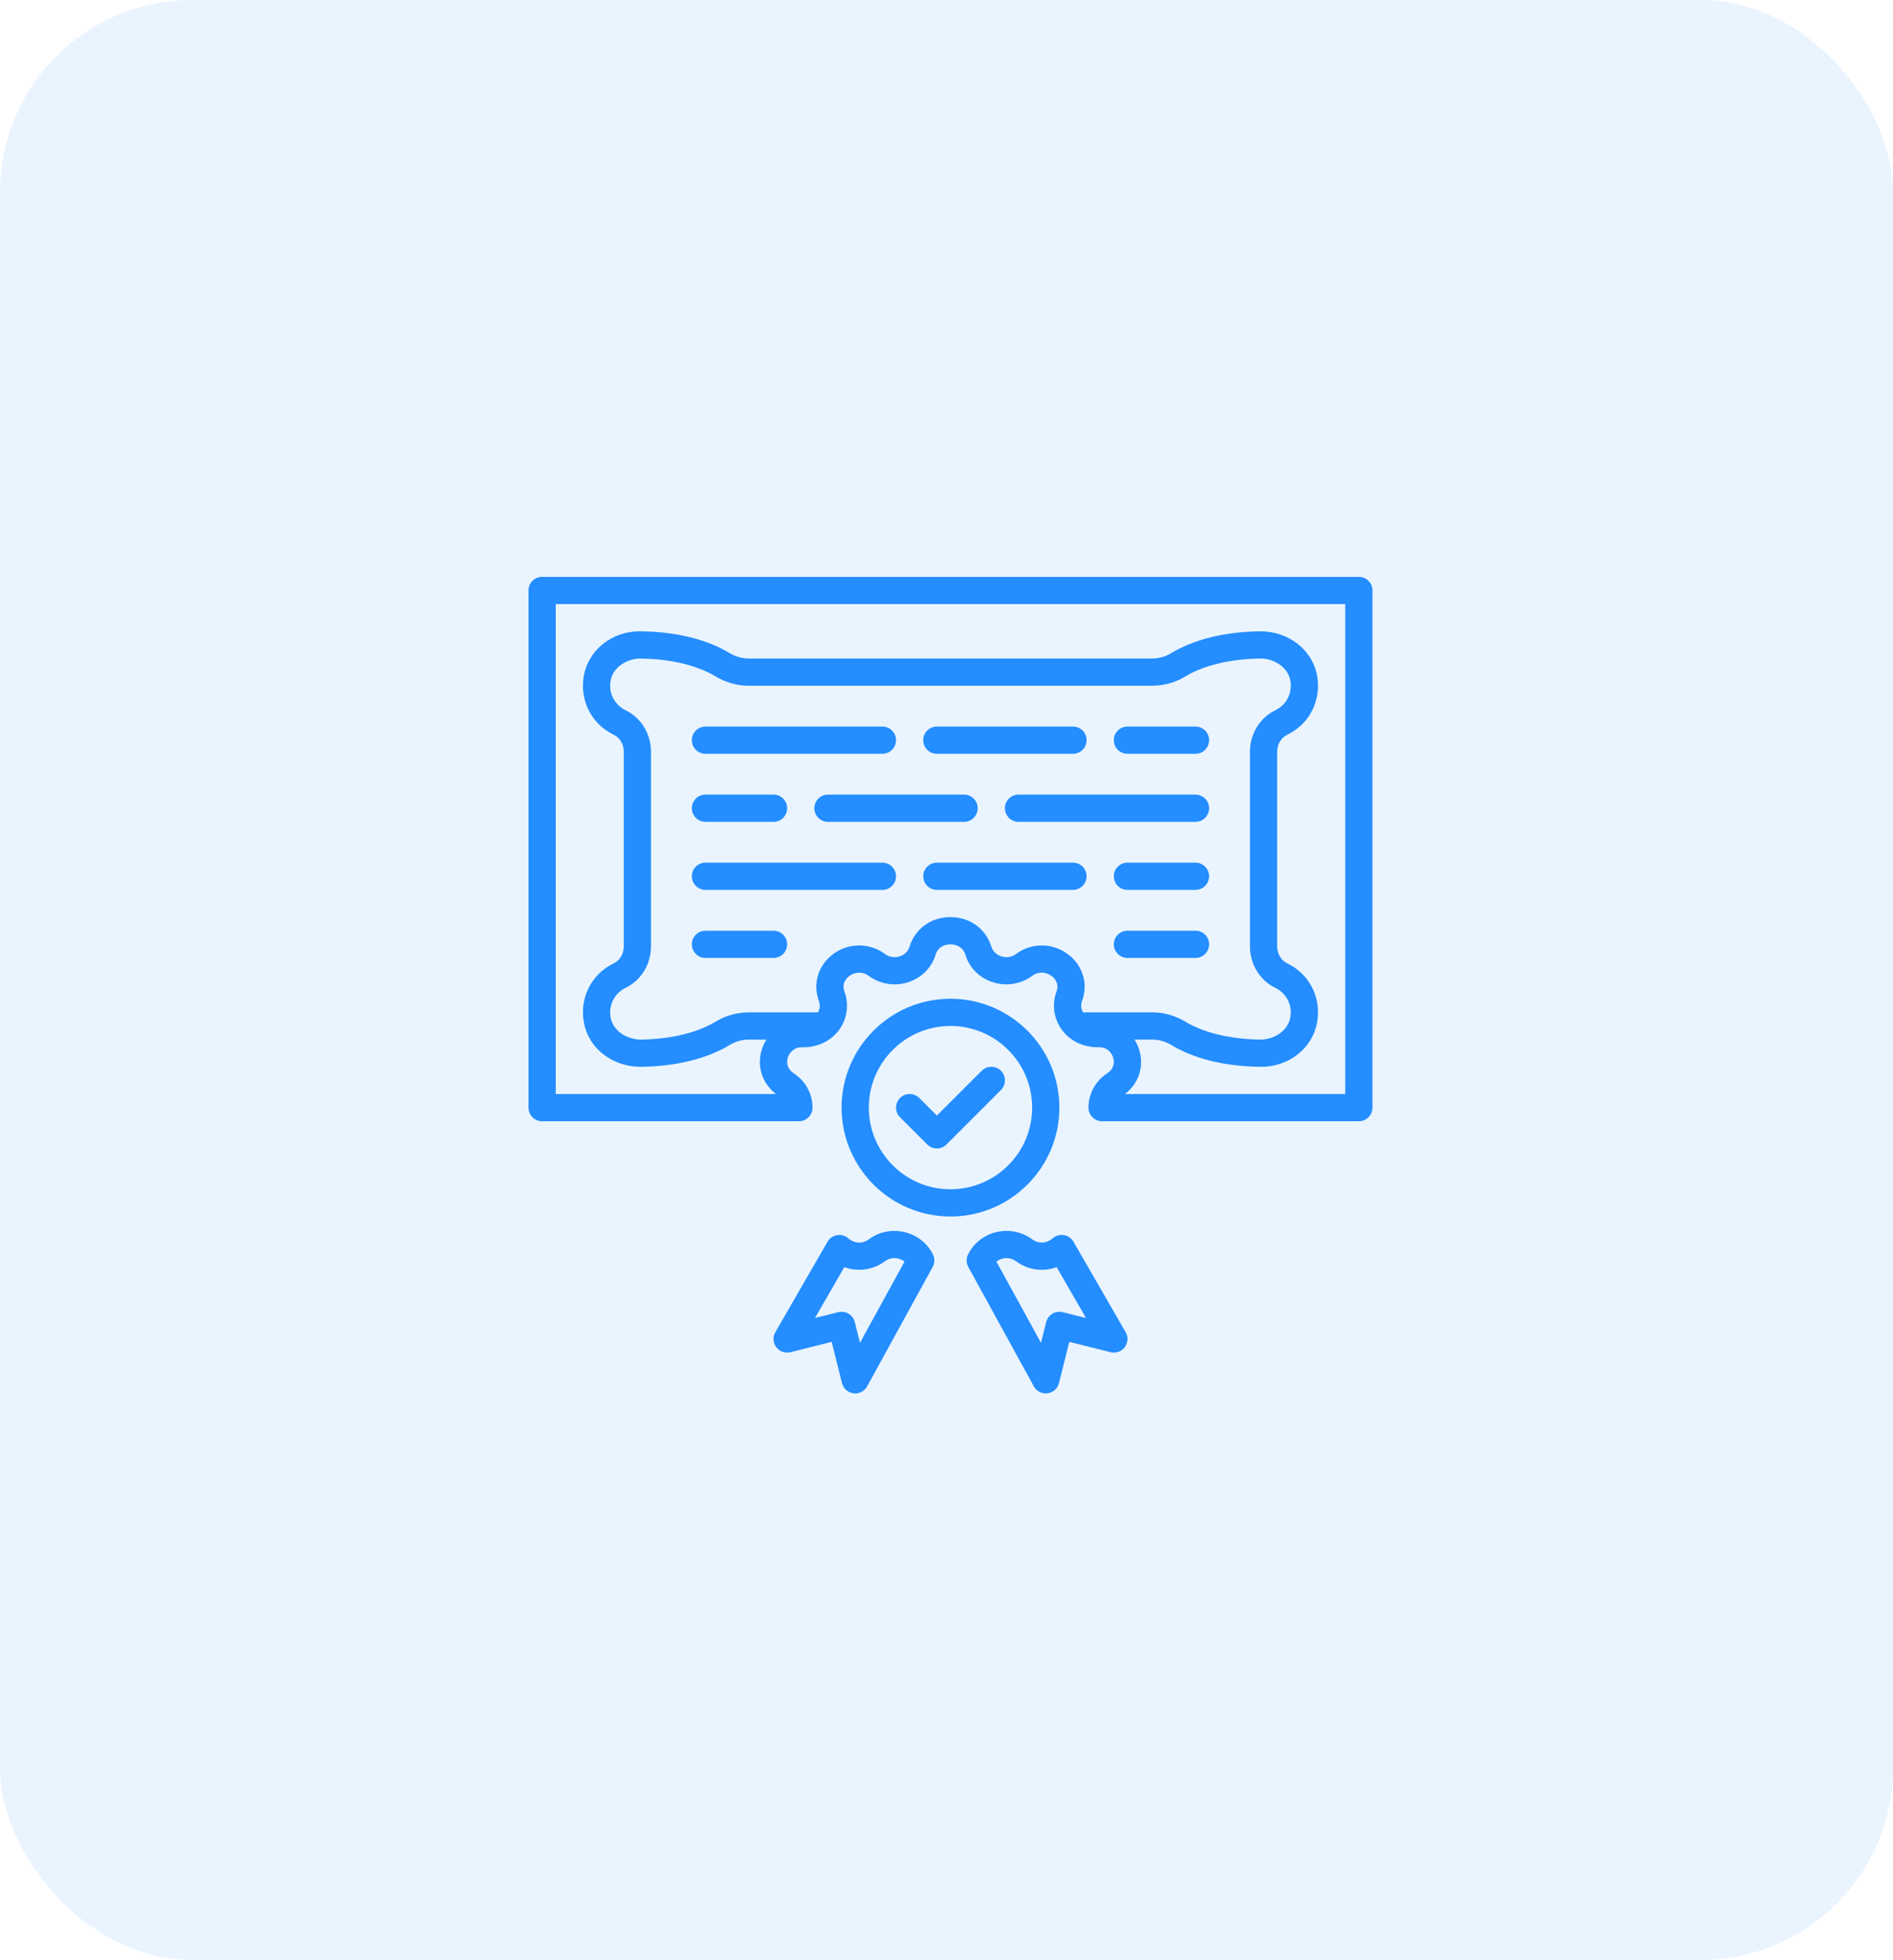 <svg width="197" height="204" viewBox="0 0 197 204" fill="none" xmlns="http://www.w3.org/2000/svg">
<rect width="197" height="204" rx="20" fill="#248DFF" fill-opacity="0.1"/>
<path fill-rule="evenodd" clip-rule="evenodd" d="M141.412 60.044H56.417C55.635 60.044 55 60.677 55 61.461V115.293C55 116.076 55.635 116.709 56.417 116.709H83.139C83.921 116.709 84.556 116.076 84.556 115.293C84.556 113.856 83.825 112.516 82.601 111.713C81.734 111.143 81.909 110.326 81.985 110.089C82.153 109.553 82.684 108.942 83.58 109.011C85.104 109.013 86.494 108.358 87.352 107.158C88.172 106.012 88.372 104.542 87.883 103.225C87.638 102.562 87.897 102.086 88.152 101.807C88.226 101.726 88.3 101.661 88.361 101.613L88.374 101.604L88.386 101.594C88.852 101.242 89.664 101.028 90.415 101.582C91.592 102.449 93.132 102.691 94.533 102.232C95.217 102.006 95.816 101.637 96.296 101.156C96.786 100.667 97.153 100.062 97.363 99.376C97.424 99.179 97.513 99.014 97.621 98.876C97.678 98.804 97.74 98.739 97.806 98.682C98.128 98.403 98.546 98.292 98.914 98.292C99.504 98.292 100.221 98.577 100.464 99.374C100.882 100.733 101.915 101.776 103.296 102.23C104.697 102.689 106.237 102.447 107.414 101.58C108.163 101.028 108.975 101.239 109.442 101.593C109.703 101.787 110.273 102.339 109.945 103.222C109.84 103.505 109.767 103.794 109.726 104.084C109.57 105.152 109.831 106.254 110.477 107.157C111.337 108.357 112.738 109.007 114.249 109.01C115.191 108.946 115.676 109.551 115.844 110.088C115.92 110.325 116.094 111.143 115.23 111.712C114.004 112.515 113.273 113.853 113.273 115.291C113.273 116.075 113.908 116.708 114.69 116.708H141.412C142.194 116.708 142.829 116.075 142.829 115.291V61.461C142.828 60.677 142.194 60.044 141.412 60.044ZM86.68 99.329C87.351 98.824 88.118 98.527 88.902 98.438C90.007 98.312 91.146 98.599 92.096 99.3C92.442 99.555 92.858 99.666 93.279 99.62C93.4 99.607 93.522 99.58 93.643 99.54C94.14 99.376 94.507 99.013 94.651 98.544C94.922 97.665 95.434 96.932 96.108 96.402C96.153 96.366 96.199 96.332 96.245 96.298C96.987 95.761 97.908 95.459 98.914 95.459C100.926 95.459 102.597 96.669 103.174 98.543C103.318 99.013 103.685 99.377 104.184 99.54C104.721 99.721 105.285 99.631 105.731 99.301C107.354 98.101 109.53 98.112 111.146 99.329C112.116 100.059 112.703 101.081 112.843 102.184C112.894 102.58 112.887 102.987 112.819 103.394C112.774 103.667 112.702 103.939 112.601 104.209C112.587 104.247 112.575 104.285 112.565 104.321C112.453 104.72 112.541 105.086 112.71 105.376H119.908C121.121 105.376 122.316 105.714 123.366 106.351C124.475 107.022 126.97 108.157 131.205 108.208C132.7 108.177 134.04 107.239 134.278 105.915C134.546 104.422 133.687 103.286 132.715 102.819C132.715 102.819 132.715 102.819 132.715 102.819L132.715 102.818L132.714 102.818C131.115 102.05 130.079 100.359 130.079 98.51V78.243C130.079 76.394 131.115 74.703 132.717 73.935C133.688 73.469 134.548 72.332 134.281 70.838C134.043 69.513 132.69 68.561 131.208 68.545C126.973 68.595 124.478 69.731 123.367 70.404C122.318 71.04 121.121 71.377 119.908 71.377H77.92C76.709 71.377 75.512 71.04 74.461 70.402C73.352 69.731 70.857 68.596 66.622 68.545C65.119 68.581 63.786 69.514 63.548 70.838C63.28 72.332 64.14 73.469 65.11 73.934C66.714 74.703 67.749 76.394 67.749 78.243V98.511C67.749 100.36 66.714 102.052 65.112 102.819C64.14 103.285 63.28 104.423 63.548 105.916C63.786 107.241 65.107 108.157 66.622 108.21C70.857 108.16 73.352 107.024 74.462 106.351C75.512 105.715 76.708 105.376 77.92 105.376H85.118C85.257 105.139 85.341 104.851 85.306 104.536C85.293 104.432 85.268 104.323 85.225 104.209C84.558 102.411 85.131 100.496 86.68 99.329ZM119.908 108.21H118.068C118.268 108.524 118.43 108.869 118.547 109.241C119.095 110.982 118.516 112.765 117.072 113.875H139.995V62.877H57.833V113.874H80.756C79.311 112.764 78.733 110.982 79.28 109.239C79.396 108.87 79.557 108.526 79.756 108.211H77.92C77.226 108.211 76.539 108.406 75.931 108.773C74.273 109.779 71.318 110.986 66.656 111.043C63.725 111.033 61.248 109.13 60.76 106.416C60.299 103.852 61.557 101.38 63.888 100.264C64.512 99.965 64.916 99.275 64.916 98.51V78.243C64.916 77.478 64.512 76.79 63.886 76.489C61.556 75.374 60.299 72.902 60.758 70.338C61.243 67.647 63.684 65.712 66.579 65.712H66.656C71.318 65.767 74.272 66.975 75.93 67.98C76.539 68.348 77.226 68.543 77.92 68.543H119.908C120.602 68.543 121.289 68.348 121.895 67.981C123.554 66.975 126.509 65.769 131.173 65.712C134.094 65.722 136.581 67.624 137.068 70.338C137.529 72.903 136.272 75.374 133.941 76.491C133.316 76.788 132.912 77.478 132.912 78.243V98.511C132.912 99.277 133.316 99.965 133.942 100.265C136.273 101.38 137.529 103.852 137.069 106.416C136.586 109.107 134.145 111.042 131.25 111.042H131.173C126.51 110.986 123.556 109.778 121.897 108.774C121.29 108.404 120.601 108.21 119.908 108.21ZM96.081 91.209C96.081 90.426 96.716 89.793 97.498 89.793H100.331H111.664C112.445 89.793 113.08 90.426 113.08 91.209C113.08 91.993 112.445 92.626 111.664 92.626H100.331H97.498C96.716 92.626 96.081 91.993 96.081 91.209ZM97.085 130.569C96.509 129.406 95.438 128.563 94.147 128.252C92.848 127.937 91.486 128.21 90.415 129.001C89.657 129.563 88.799 129.354 88.284 128.899C87.966 128.617 87.535 128.492 87.117 128.562C86.698 128.631 86.331 128.883 86.118 129.252L80.689 138.665C80.404 139.158 80.442 139.774 80.785 140.227C81.128 140.679 81.707 140.888 82.26 140.747L86.552 139.675L87.624 143.966C87.766 144.531 88.239 144.953 88.817 145.029C88.878 145.036 88.937 145.04 88.998 145.04C89.511 145.04 89.99 144.762 90.24 144.306L97.058 131.881C97.282 131.474 97.292 130.984 97.085 130.569ZM89.495 139.771L88.956 137.614C88.794 136.969 88.218 136.54 87.583 136.54C87.468 136.54 87.353 136.554 87.239 136.581L84.812 137.187L87.865 131.895C89.257 132.406 90.837 132.211 92.098 131.28C92.639 130.879 93.197 130.932 93.483 131.005C93.727 131.063 93.949 131.172 94.133 131.32L89.495 139.771ZM111.712 129.25L117.142 138.663C117.426 139.156 117.388 139.771 117.045 140.226C116.702 140.68 116.124 140.889 115.57 140.746L111.278 139.673L110.206 143.964C110.064 144.53 109.591 144.952 109.013 145.027C108.951 145.035 108.89 145.039 108.83 145.039C108.319 145.039 107.84 144.762 107.59 144.304L100.771 131.879C100.548 131.473 100.538 130.983 100.745 130.568C101.321 129.406 102.392 128.562 103.683 128.25C104.983 127.934 106.344 128.21 107.415 128.999C108.173 129.56 109.033 129.352 109.546 128.897C109.864 128.615 110.292 128.491 110.713 128.56C111.132 128.63 111.499 128.883 111.712 129.25ZM108.873 137.614C109.063 136.853 109.835 136.395 110.591 136.582L113.018 137.189L109.965 131.896C108.572 132.409 106.993 132.214 105.732 131.281C105.191 130.881 104.633 130.933 104.347 131.007C104.102 131.065 103.879 131.174 103.695 131.32L108.333 139.771L108.873 137.614ZM105.997 82.71H124.413C125.195 82.71 125.829 83.343 125.829 84.126C125.829 84.91 125.195 85.543 124.413 85.543H105.997C105.215 85.543 104.581 84.91 104.581 84.126C104.581 83.343 105.215 82.71 105.997 82.71ZM111.664 75.627H100.331H97.498C96.716 75.627 96.081 76.26 96.081 77.043C96.081 77.827 96.716 78.46 97.498 78.46H100.331H111.664C112.445 78.46 113.08 77.827 113.08 77.043C113.08 76.26 112.445 75.627 111.664 75.627ZM117.33 75.627H124.413C125.195 75.627 125.829 76.26 125.829 77.043C125.829 77.827 125.195 78.46 124.413 78.46H117.33C116.548 78.46 115.913 77.827 115.913 77.043C115.913 76.26 116.548 75.627 117.33 75.627ZM101.747 84.126C101.747 83.343 101.113 82.71 100.331 82.71H97.498H86.165C85.383 82.71 84.748 83.343 84.748 84.126C84.748 84.91 85.383 85.543 86.165 85.543H97.498H100.331C101.113 85.543 101.747 84.91 101.747 84.126ZM91.831 75.627H73.416C72.634 75.627 71.999 76.26 71.999 77.043C71.999 77.827 72.634 78.46 73.416 78.46H91.831C92.613 78.46 93.248 77.827 93.248 77.043C93.248 76.26 92.613 75.627 91.831 75.627ZM80.499 82.71H73.416C72.634 82.71 71.999 83.343 71.999 84.126C71.999 84.91 72.634 85.543 73.416 85.543H80.499C81.28 85.543 81.915 84.91 81.915 84.126C81.915 83.343 81.281 82.71 80.499 82.71ZM73.416 96.876H80.499C81.281 96.876 81.915 97.509 81.915 98.292C81.915 99.076 81.28 99.709 80.499 99.709H73.416C72.634 99.709 71.999 99.076 71.999 98.292C71.999 97.509 72.634 96.876 73.416 96.876ZM124.413 96.876H117.33C116.548 96.876 115.913 97.509 115.913 98.292C115.913 99.076 116.548 99.709 117.33 99.709H124.413C125.195 99.709 125.829 99.076 125.829 98.292C125.829 97.509 125.195 96.876 124.413 96.876ZM124.413 89.793H117.33C116.548 89.793 115.913 90.426 115.913 91.209C115.913 91.993 116.548 92.626 117.33 92.626H124.413C125.195 92.626 125.829 91.993 125.829 91.209C125.829 90.426 125.195 89.793 124.413 89.793ZM73.416 89.793H91.831C92.613 89.793 93.248 90.426 93.248 91.209C93.248 91.993 92.613 92.626 91.831 92.626H73.416C72.634 92.626 71.999 91.993 71.999 91.209C71.999 90.426 72.634 89.793 73.416 89.793ZM98.914 103.958C92.666 103.958 87.581 109.043 87.581 115.291C87.581 121.54 92.665 126.624 98.914 126.624C105.163 126.624 110.247 121.54 110.247 115.291C110.247 109.043 105.163 103.958 98.914 103.958ZM98.914 123.791C94.227 123.791 90.415 119.979 90.415 115.291C90.415 110.604 94.227 106.792 98.914 106.792C103.602 106.792 107.414 110.604 107.414 115.291C107.414 119.979 103.602 123.791 98.914 123.791ZM97.498 116.121L95.666 114.29C95.112 113.736 94.217 113.736 93.663 114.29C93.109 114.843 93.109 115.739 93.663 116.293L96.494 119.124C96.495 119.124 96.495 119.125 96.496 119.126C96.531 119.16 96.566 119.193 96.603 119.223C96.863 119.435 97.18 119.541 97.498 119.541C97.861 119.541 98.223 119.402 98.499 119.126C98.499 119.126 98.499 119.126 98.499 119.126L104.165 113.46C104.719 112.906 104.719 112.01 104.166 111.456C103.612 110.903 102.716 110.903 102.163 111.456L97.498 116.121Z" fill="#248DFF"/>
</svg>

